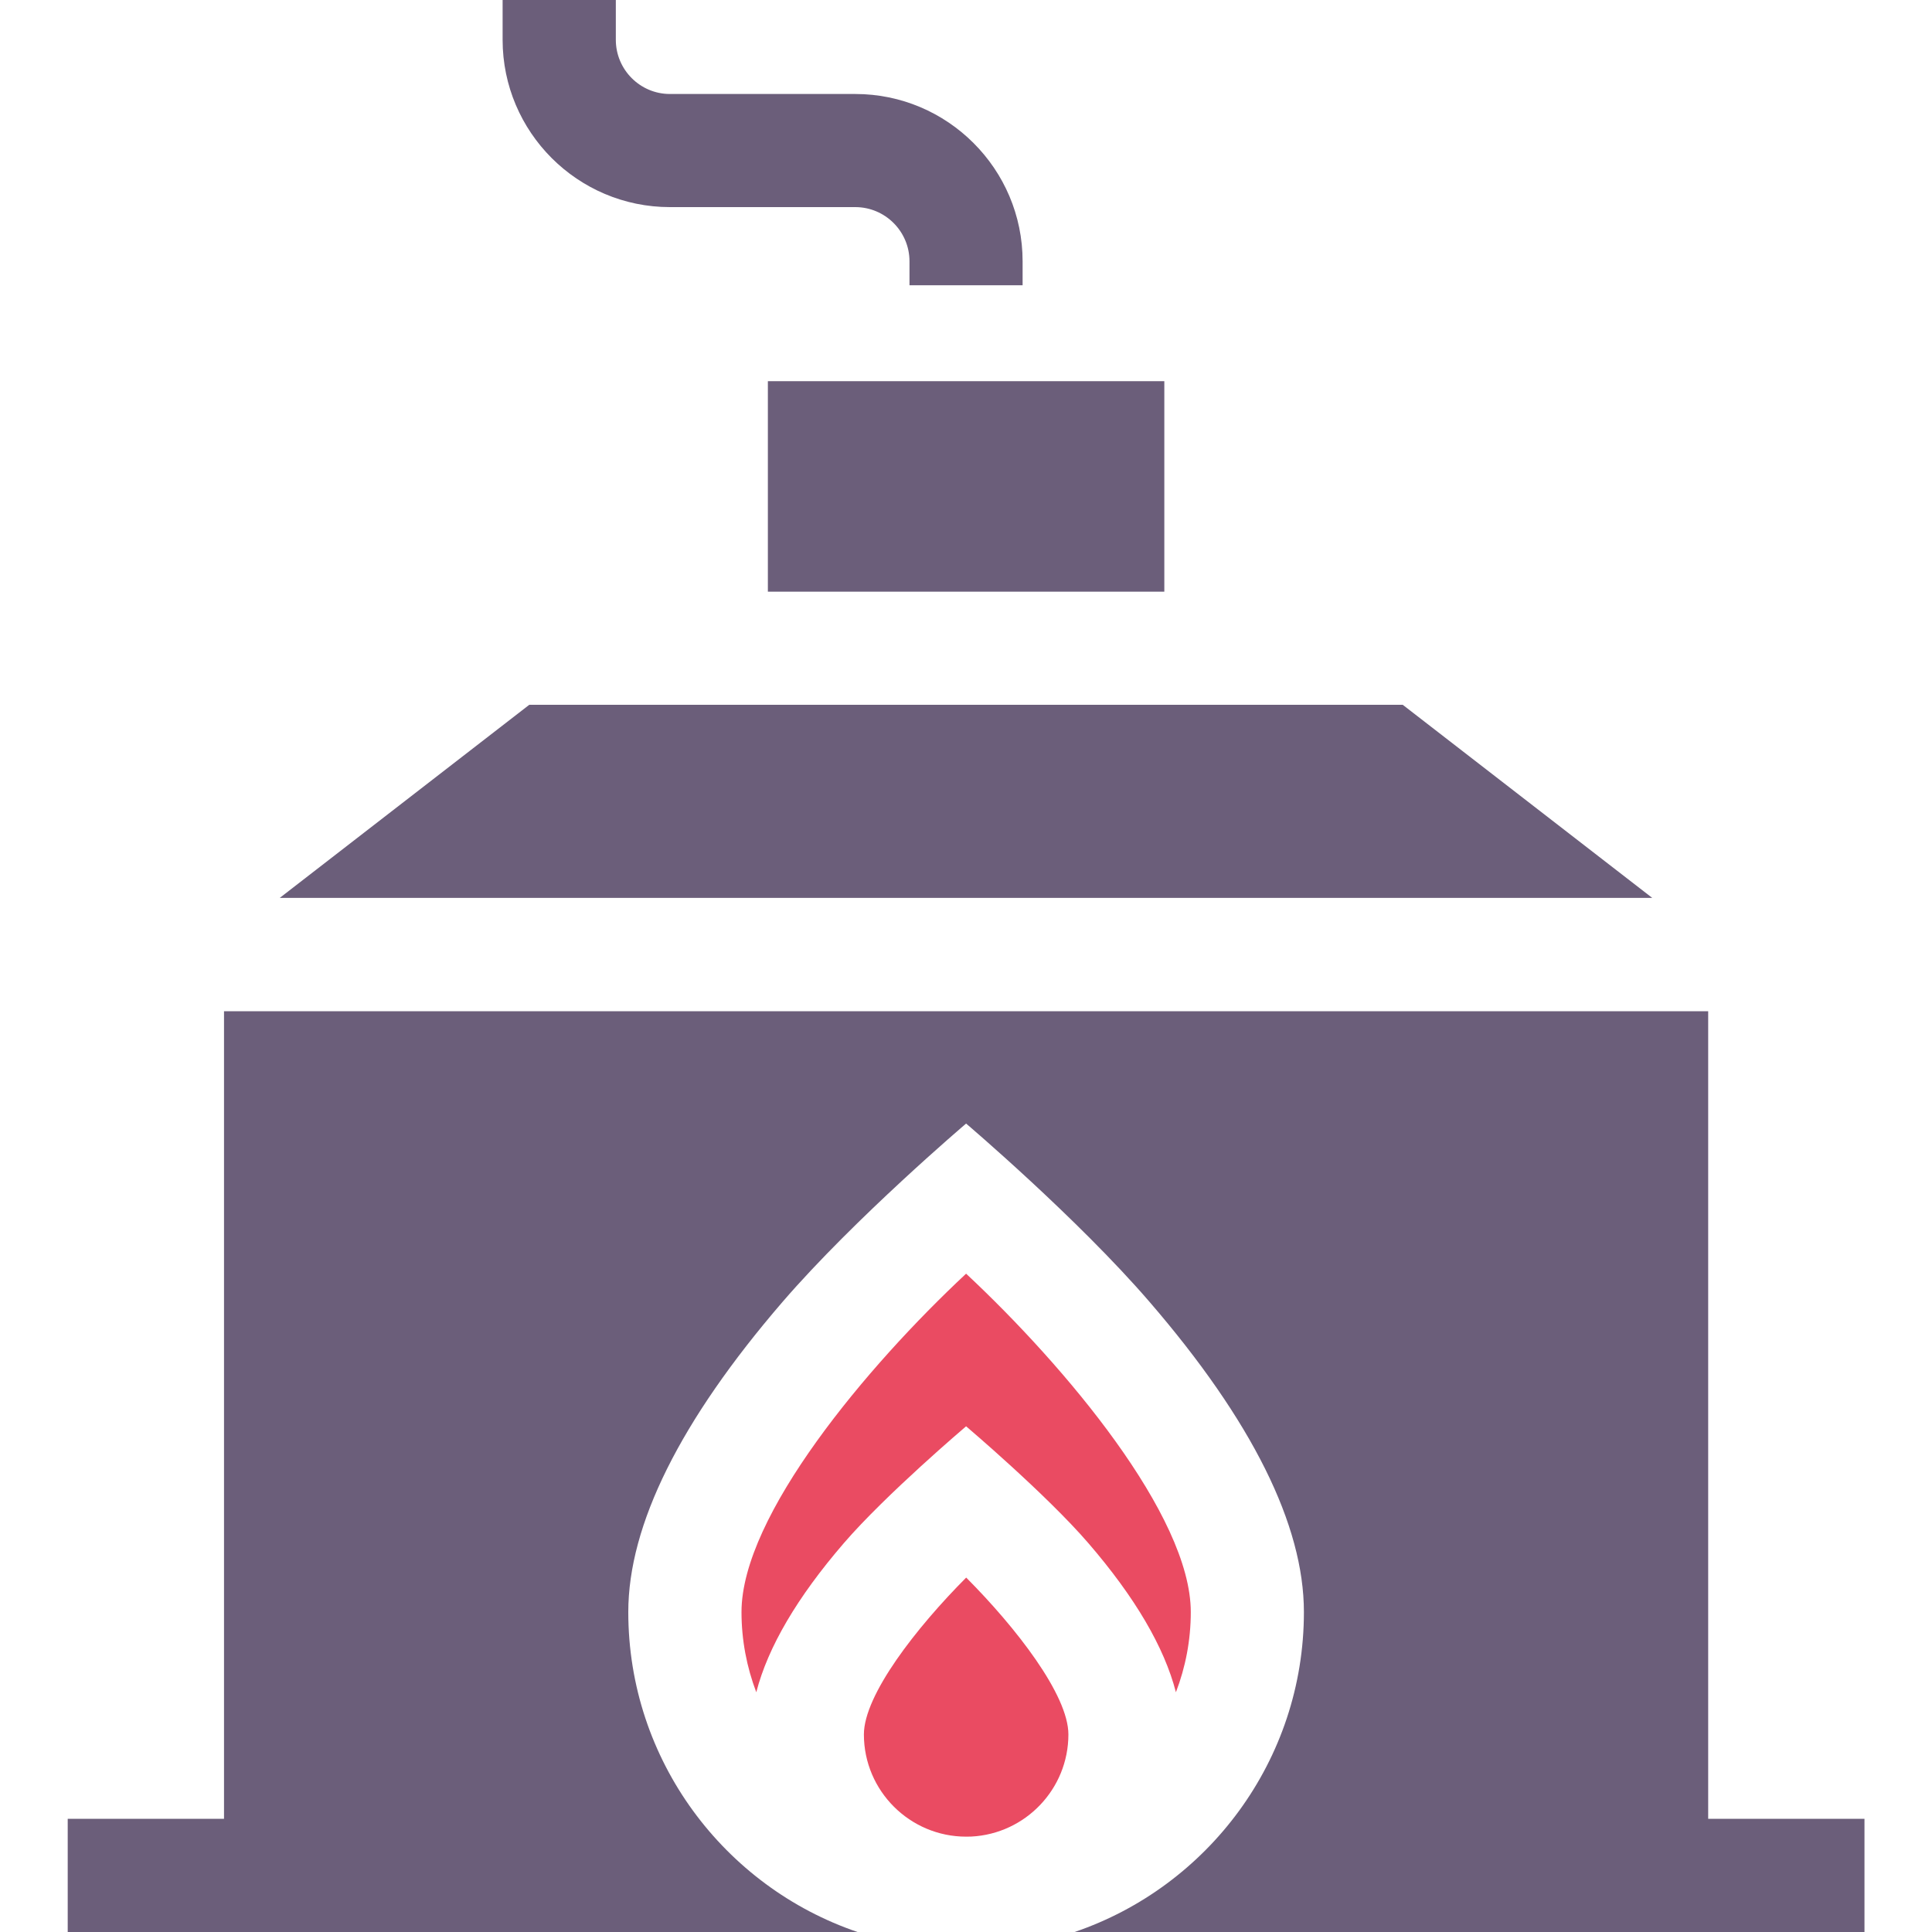 <svg width="20" height="20" viewBox="0 0 20 20" fill="none" xmlns="http://www.w3.org/2000/svg">
<path d="M10.001 13.185C8.977 14.141 7.676 15.689 7.676 16.688C7.676 16.98 7.731 17.26 7.829 17.518C7.949 17.052 8.252 16.535 8.735 15.975C9.171 15.469 10.001 14.765 10.001 14.765C10.001 14.765 10.831 15.469 11.267 15.975C11.75 16.535 12.053 17.052 12.173 17.518C12.272 17.26 12.327 16.98 12.327 16.688C12.327 15.689 11.025 14.142 10.001 13.185Z" fill="#EA4B62"/>
<path d="M19.301 18.828H17.683V10.468H2.319V18.828H0.701V20H8.877C7.498 19.531 6.504 18.223 6.504 16.688C6.504 15.787 7.041 14.707 8.101 13.477C8.851 12.608 10.001 11.631 10.001 11.631C10.001 11.631 11.151 12.608 11.9 13.477C12.961 14.707 13.498 15.787 13.498 16.688C13.498 18.223 12.503 19.531 11.124 20H19.301V18.828Z" fill="#6B5E7A"/>
<path d="M14.521 7.296H5.479L2.896 9.295H17.104L14.521 7.296Z" fill="#6B5E7A"/>
<path d="M7.949 3.946H12.053V6.125H7.949V3.946Z" fill="#6B5E7A"/>
<path d="M11.06 17.955C11.06 17.545 10.516 16.847 10.002 16.331C9.488 16.847 8.943 17.545 8.943 17.955C8.943 18.538 9.418 19.013 10.002 19.013C10.02 19.013 10.038 19.012 10.056 19.012C10.615 18.983 11.06 18.52 11.06 17.955Z" fill="#EA4B62"/>
<path d="M6.935 2.144H8.854C9.163 2.144 9.415 2.396 9.415 2.705V2.953H10.586V2.705C10.586 1.75 9.809 0.973 8.854 0.973H6.935C6.626 0.973 6.375 0.721 6.375 0.412V0H5.203V0.412C5.203 1.367 5.98 2.144 6.935 2.144Z" fill="#6B5E7A"/>
</svg>
